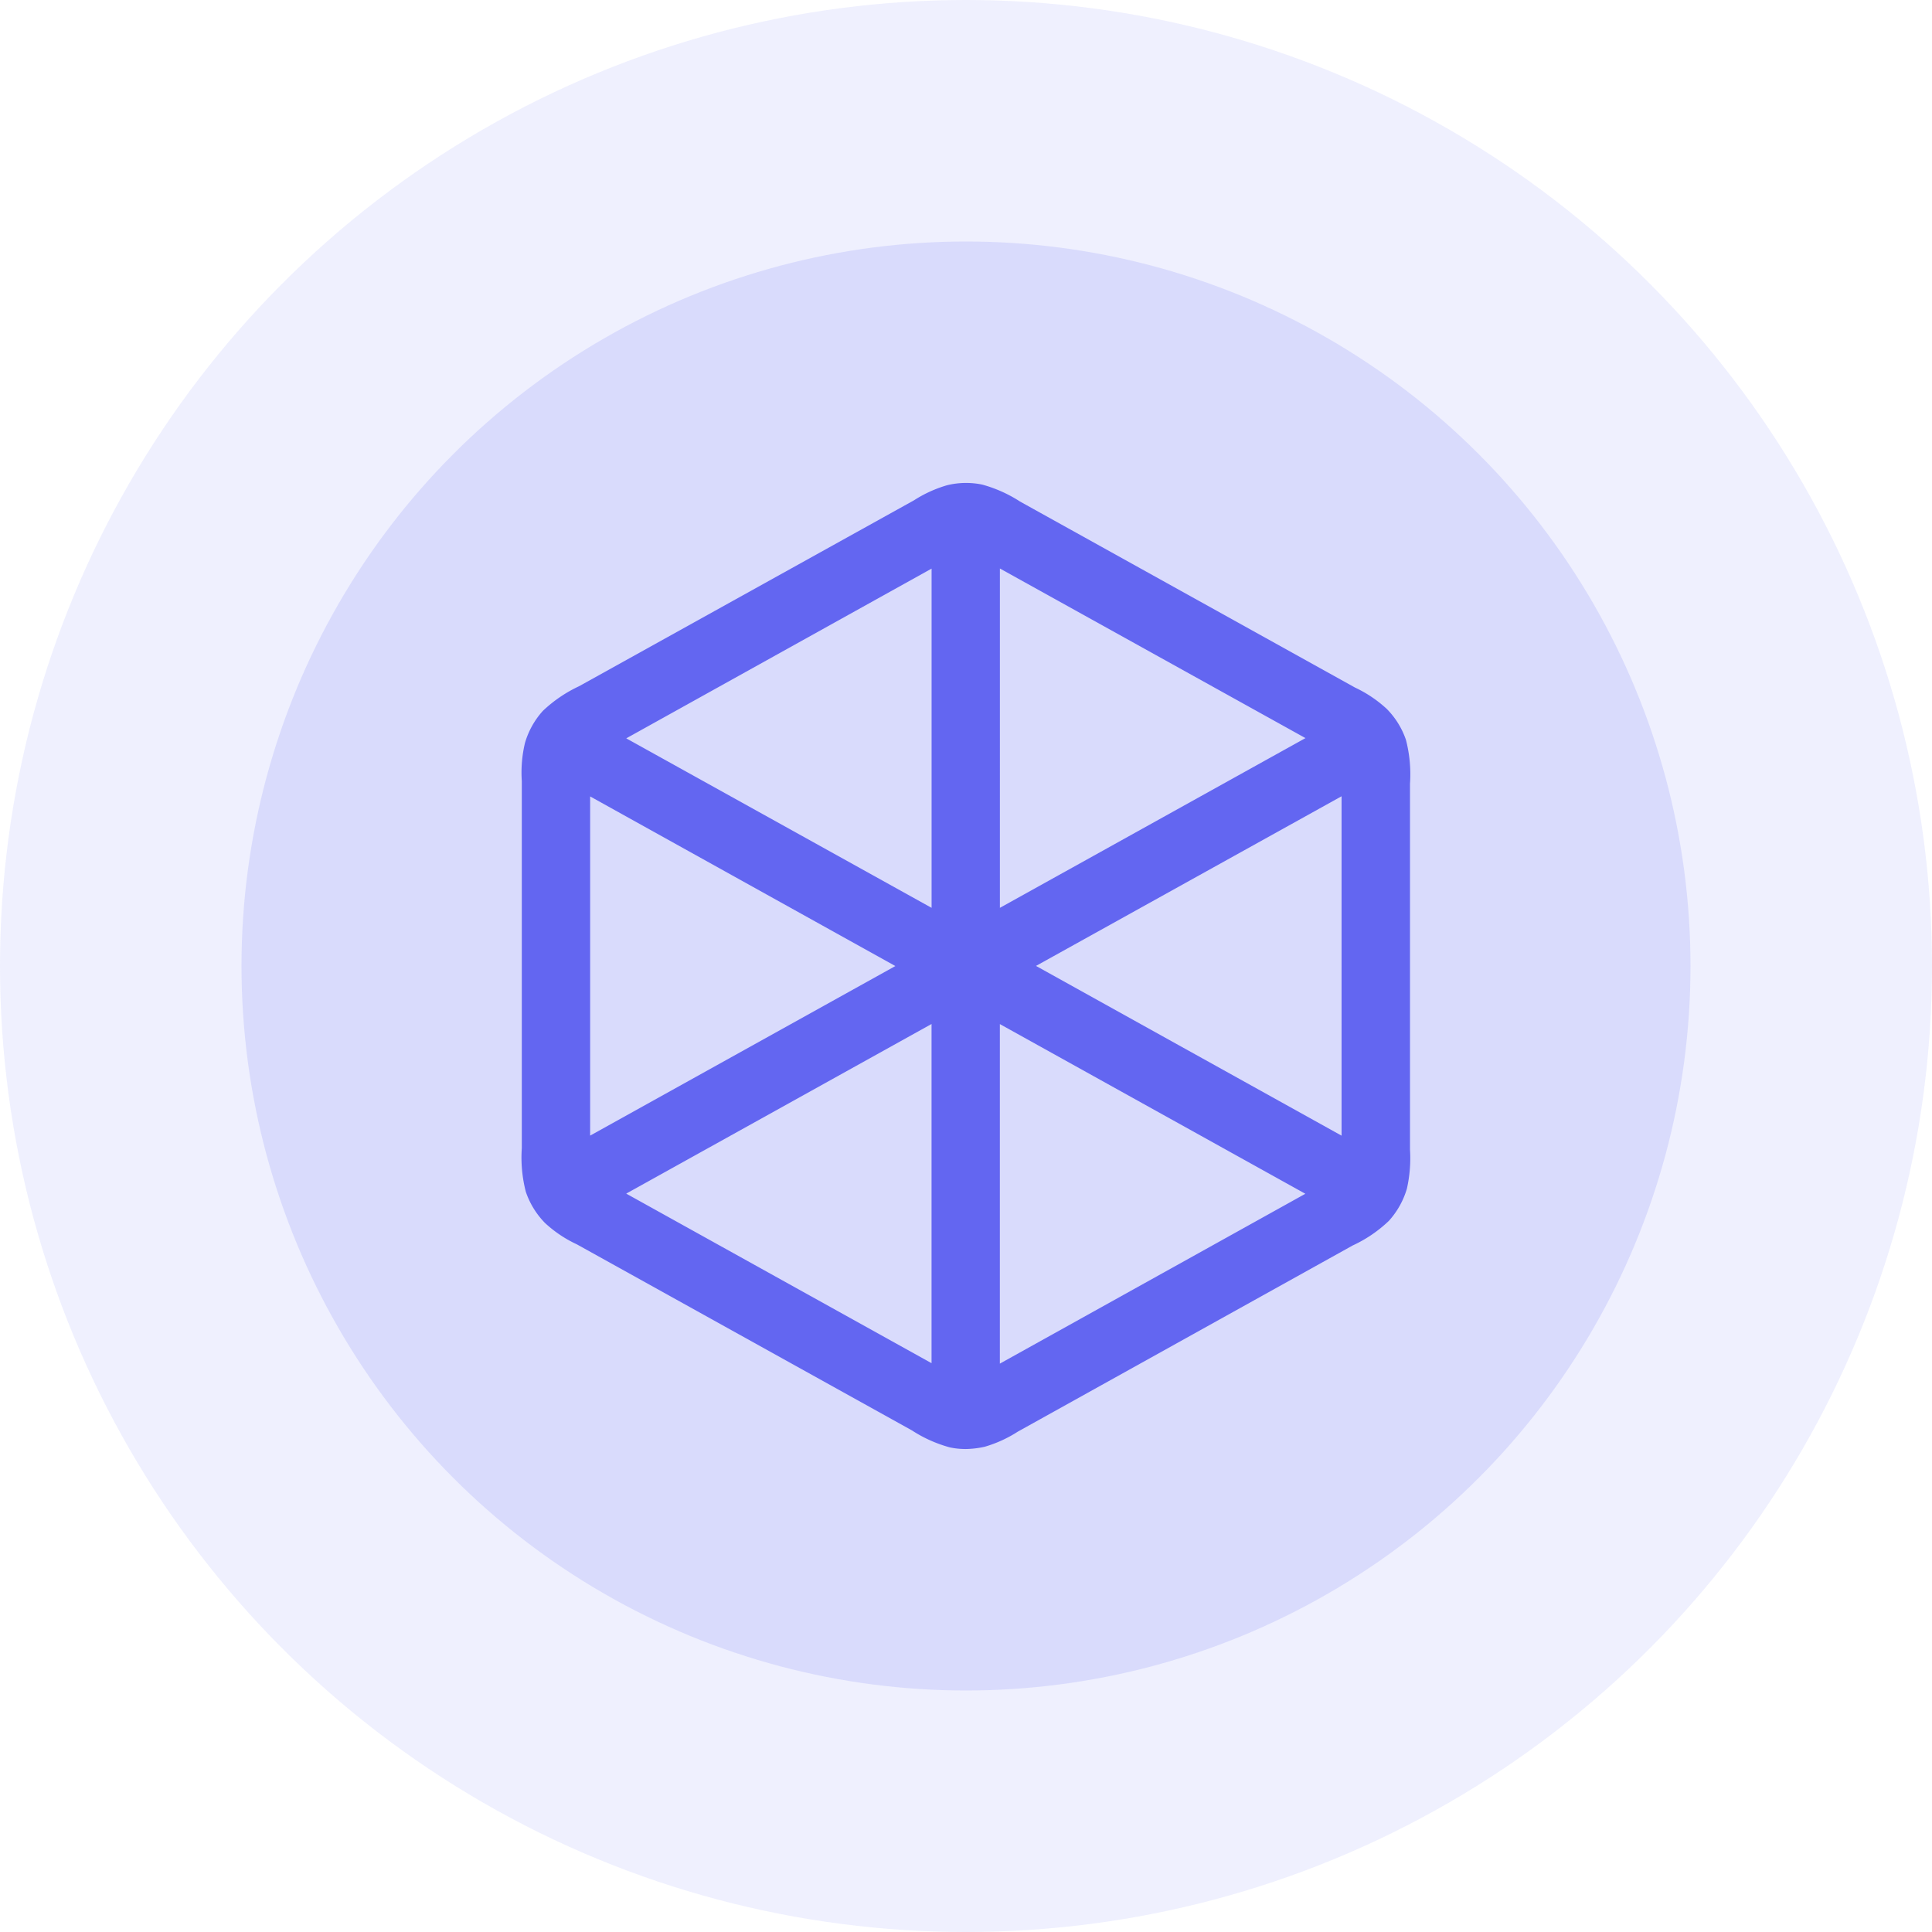 <svg xmlns="http://www.w3.org/2000/svg" width="48" height="48" viewBox="0 0 48 48">
  <circle id="Ellipse_251" data-name="Ellipse 251" cx="24" cy="24" r="24" fill="#6366f1" opacity="0.1"/>
  <circle id="Ellipse_252" data-name="Ellipse 252" cx="18" cy="18" r="18" transform="translate(6 6)" fill="#6366f1" opacity="0.15"/>
  <path id="Path_16262" data-name="Path 16262" d="M65.289,24.145a1.8,1.8,0,0,1-.377-.04,3.328,3.328,0,0,1-.944-.423l-8.322-4.621a3.05,3.05,0,0,1-.791-.53,2.045,2.045,0,0,1-.478-.776,3.4,3.4,0,0,1-.1-1.082l0-9.121a3.18,3.18,0,0,1,.078-.945,2.032,2.032,0,0,1,.445-.8,3.375,3.375,0,0,1,.9-.613L64.021.575A3.134,3.134,0,0,1,64.845.2a1.983,1.983,0,0,1,.868-.016,3.349,3.349,0,0,1,.943.422l8.32,4.62a3.1,3.1,0,0,1,.789.53,2.016,2.016,0,0,1,.479.773,3.422,3.422,0,0,1,.1,1.087l0,9.092a3.432,3.432,0,0,1-.077.969,2.054,2.054,0,0,1-.448.8,3.3,3.3,0,0,1-.9.612L66.6,23.714a3.13,3.13,0,0,1-.822.375,2.312,2.312,0,0,1-.49.057m.866-10.558v8.436l7.59-4.22ZM56.871,17.8l7.586,4.213V13.586Zm19.47-1.064h0Zm-9.289-4.593,7.592,4.217V7.928ZM55.975,7.932l0,8.427,7.583-4.213Zm10.18-5.663V10.7l7.592-4.217Zm-9.283,4.22L64.458,10.7V2.272Z" transform="translate(-41.313 11.855)" fill="#6366f1"/>
</svg>
